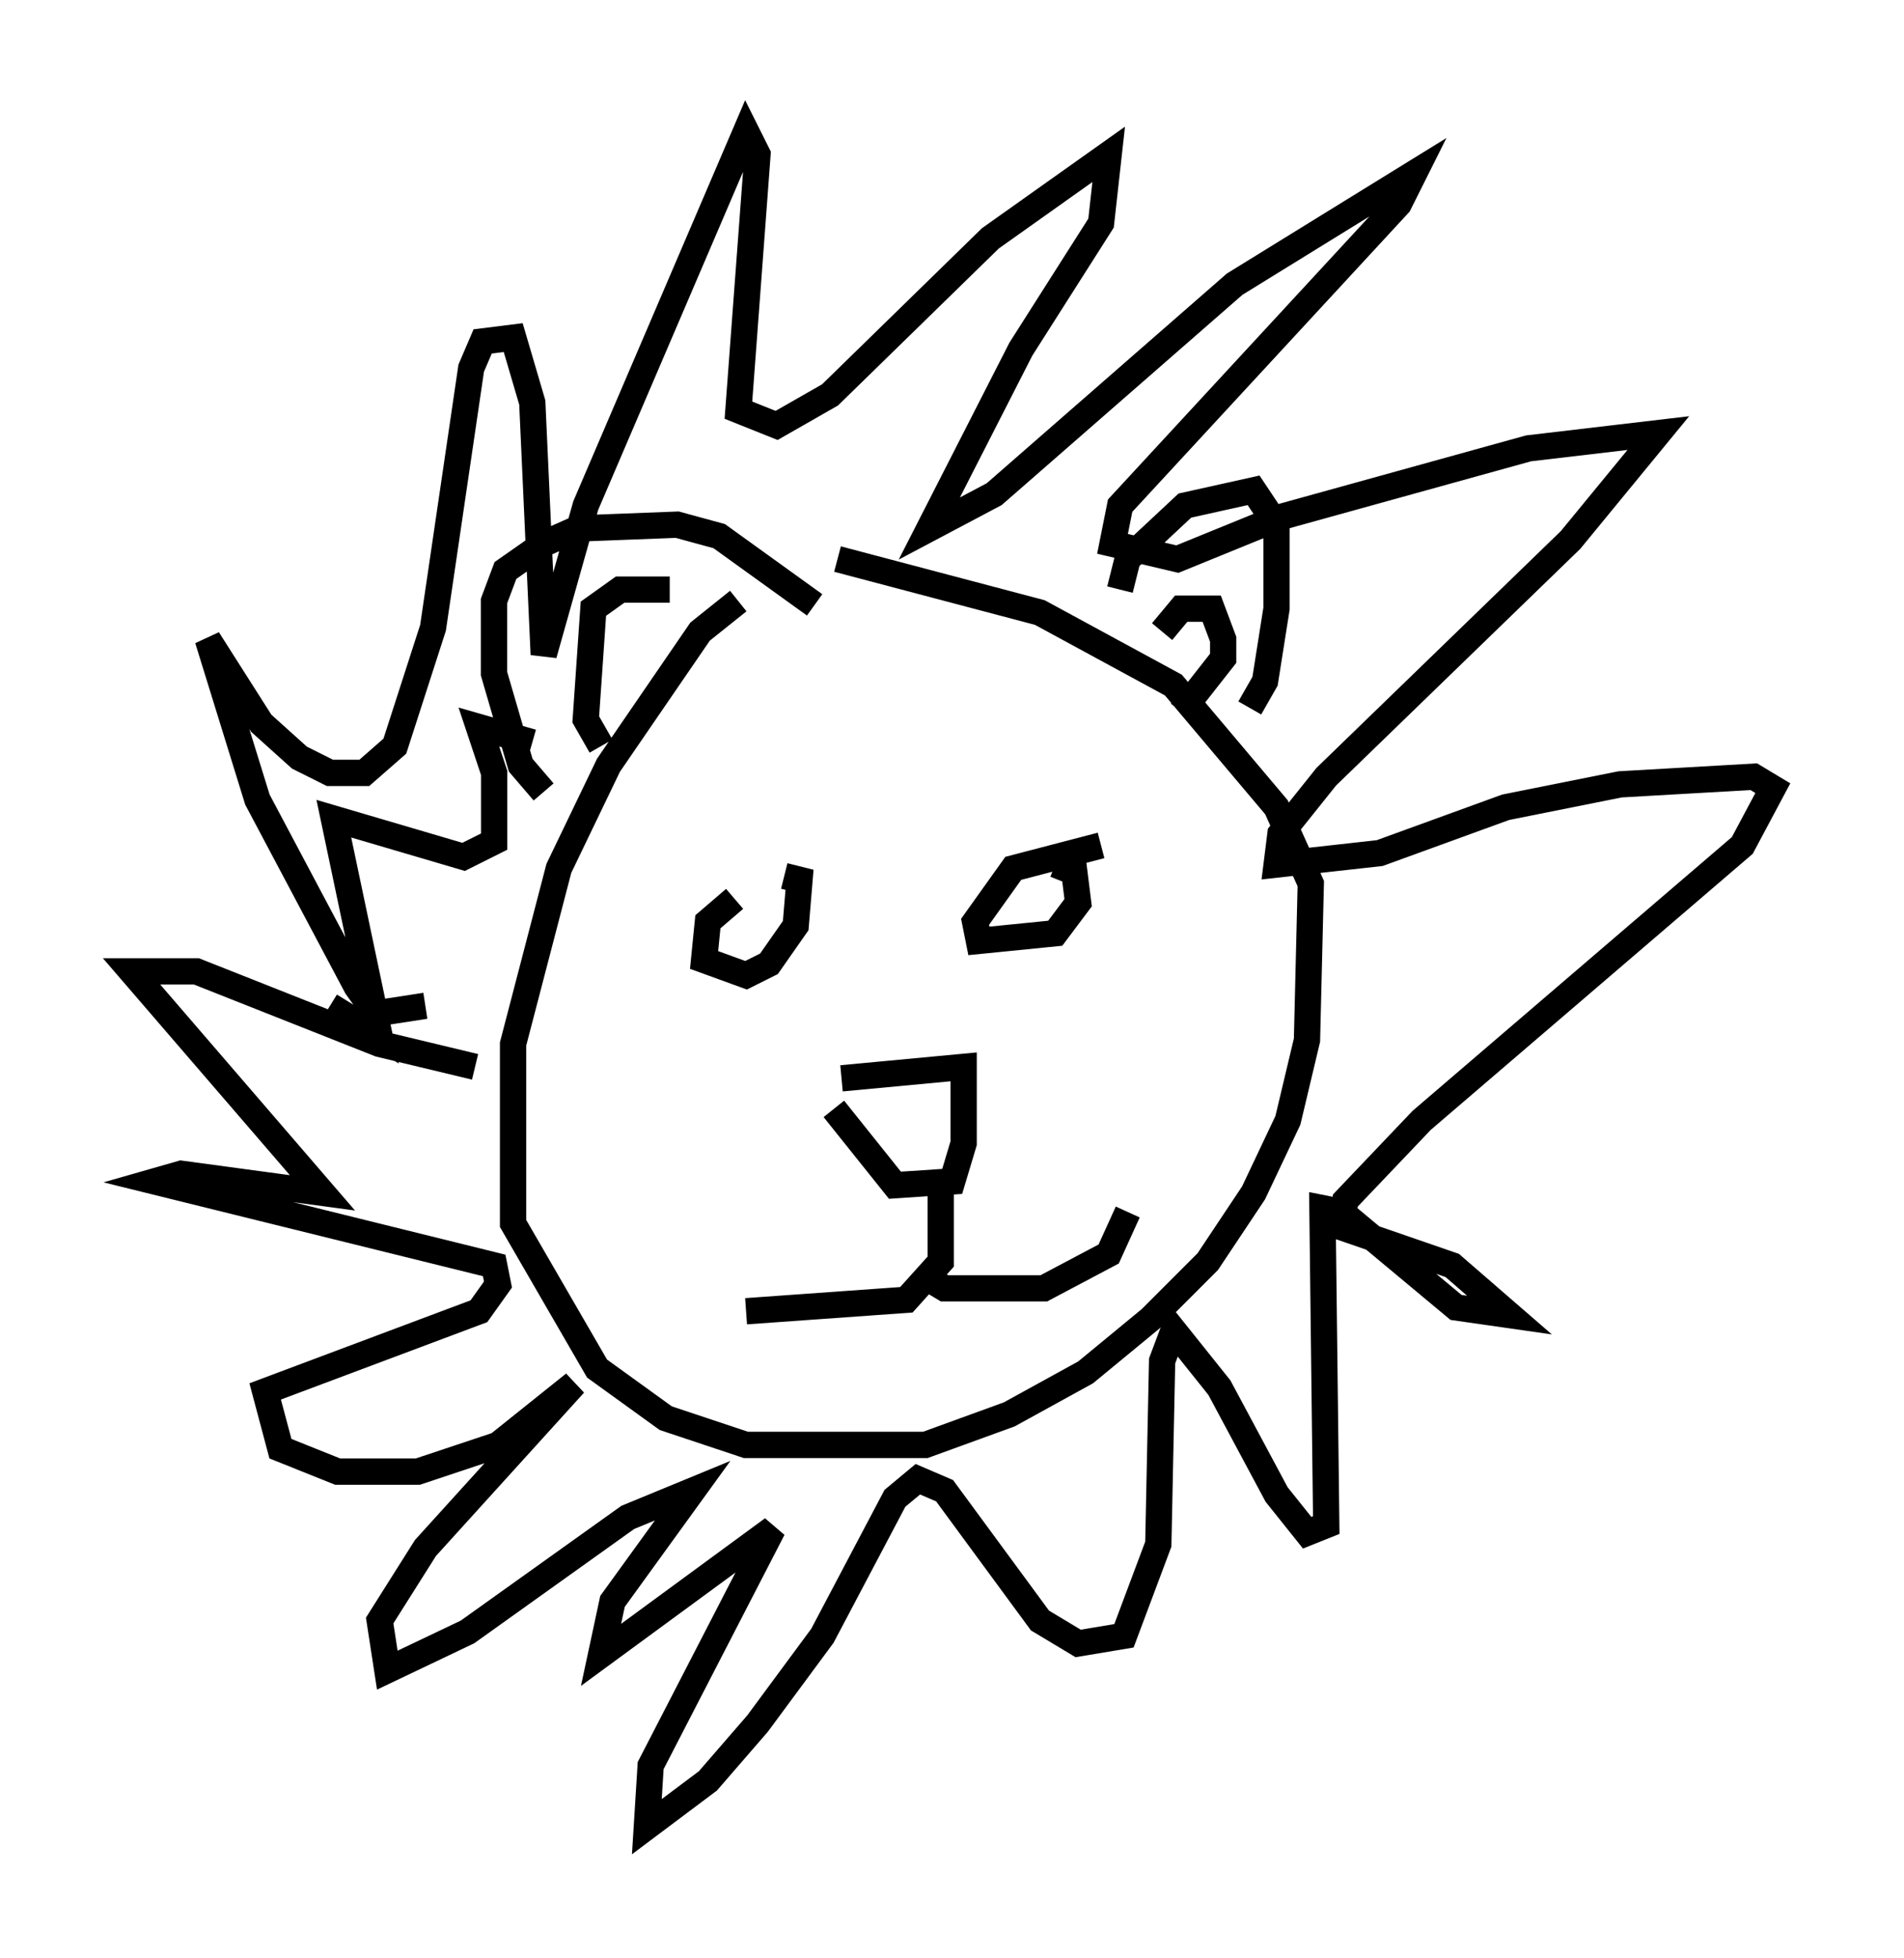 <?xml version="1.0" encoding="utf-8" ?>
<svg baseProfile="full" height="74.491" version="1.1" width="72.458" xmlns="http://www.w3.org/2000/svg" xmlns:ev="http://www.w3.org/2001/xml-events" xmlns:xlink="http://www.w3.org/1999/xlink"><defs /><rect fill="white" height="74.491" width="72.458" x="0" y="0" /><path d="M31.145, 21.559 m-3.05, 1.307 l-1.453, 1.162 -3.486, 5.084 l-1.888, 3.922 -1.743, 6.682 l0.0, 6.827 3.196, 5.52 l2.615, 1.888 3.05, 1.017 l6.827, 0.0 3.196, -1.162 l2.905, -1.598 2.469, -2.034 l2.179, -2.179 1.743, -2.615 l1.307, -2.76 0.726, -3.05 l0.145, -5.955 -1.307, -2.905 l-3.922, -4.648 -5.084, -2.76 l-7.698, -2.034 m-11.184, 8.86 l-0.872, -1.017 -1.017, -3.486 l0.0, -2.76 0.436, -1.162 l1.453, -1.017 1.307, -0.581 l3.777, -0.145 1.598, 0.436 l3.631, 2.615 m11.62, -0.581 l0.291, -1.162 2.179, -2.034 l2.615, -0.581 0.872, 1.307 l0.0, 3.196 -0.436, 2.76 l-0.581, 1.017 m-31.374, 11.33 l-1.888, 0.291 -0.726, -1.017 l-3.777, -7.117 -1.888, -6.101 l2.034, 3.196 1.453, 1.307 l1.162, 0.581 1.307, 0.0 l1.162, -1.017 1.453, -4.503 l1.453, -9.877 0.436, -1.017 l1.162, -0.145 0.726, 2.469 l0.436, 9.587 1.598, -5.665 l6.101, -14.235 0.436, 0.872 l-0.726, 9.732 1.453, 0.581 l2.034, -1.162 6.101, -5.955 l4.503, -3.196 -0.291, 2.615 l-3.05, 4.793 -3.486, 6.827 l2.469, -1.307 9.151, -7.989 l6.827, -4.212 -0.581, 1.162 l-10.603, 11.475 -0.291, 1.453 l2.469, 0.581 3.922, -1.598 l9.441, -2.615 4.939, -0.581 l-3.341, 4.067 -9.296, 9.006 l-1.743, 2.179 -0.145, 1.162 l3.922, -0.436 4.793, -1.743 l4.358, -0.872 5.084, -0.291 l0.726, 0.436 -1.162, 2.179 l-12.201, 10.458 -2.905, 3.05 l-0.145, 1.017 4.212, 1.453 l2.179, 1.888 -2.034, -0.291 l-4.358, -3.631 -0.726, -0.145 l0.145, 12.056 -0.726, 0.291 l-1.162, -1.453 -2.179, -4.067 l-1.743, -2.179 -0.436, 1.162 l-0.145, 6.972 -1.307, 3.486 l-1.743, 0.291 -1.453, -0.872 l-3.631, -4.939 -1.017, -0.436 l-0.872, 0.726 -2.76, 5.229 l-2.469, 3.341 -1.888, 2.179 l-2.324, 1.743 0.145, -2.324 l4.648, -9.006 -6.536, 4.793 l0.436, -2.034 3.05, -4.212 l-2.469, 1.017 -6.101, 4.358 l-3.05, 1.453 -0.291, -1.888 l1.743, -2.76 5.665, -6.246 l-2.905, 2.324 -3.05, 1.017 l-3.05, 0.0 -2.179, -0.872 l-0.581, -2.179 8.134, -3.05 l0.726, -1.017 -0.145, -0.726 l-12.927, -3.196 1.017, -0.291 l5.374, 0.726 -7.263, -8.425 l2.469, 0.0 6.972, 2.76 l3.631, 0.872 m-5.52, -2.324 l1.888, 1.162 -1.743, -8.279 l4.939, 1.453 1.162, -0.581 l0.0, -2.615 -0.581, -1.743 l2.034, 0.581 m0.726, -3.922 l0.0, 0.0 m1.888, 4.067 l-0.581, -1.017 0.291, -4.212 l1.017, -0.726 1.888, 0.0 m18.737, 1.598 l0.726, -0.872 1.162, 0.0 l0.436, 1.162 0.0, 0.726 l-1.598, 2.034 m-16.994, 7.117 l-1.017, 0.872 -0.145, 1.453 l1.598, 0.581 0.872, -0.436 l1.017, -1.453 0.145, -1.743 l-0.581, -0.145 m12.056, -1.162 l-3.341, 0.872 -1.453, 2.034 l0.145, 0.726 2.905, -0.291 l0.872, -1.162 -0.145, -1.162 l-0.726, -0.291 m-8.134, 8.134 l4.648, -0.436 0.0, 2.905 l-0.436, 1.453 -2.179, 0.145 l-2.324, -2.905 m4.067, 3.05 l0.0, 2.76 -1.307, 1.453 l-6.101, 0.436 m6.827, -1.307 l0.726, 0.436 3.777, 0.0 l2.469, -1.307 0.726, -1.598 " fill="none" stroke="black" stroke-width="1" /></svg>